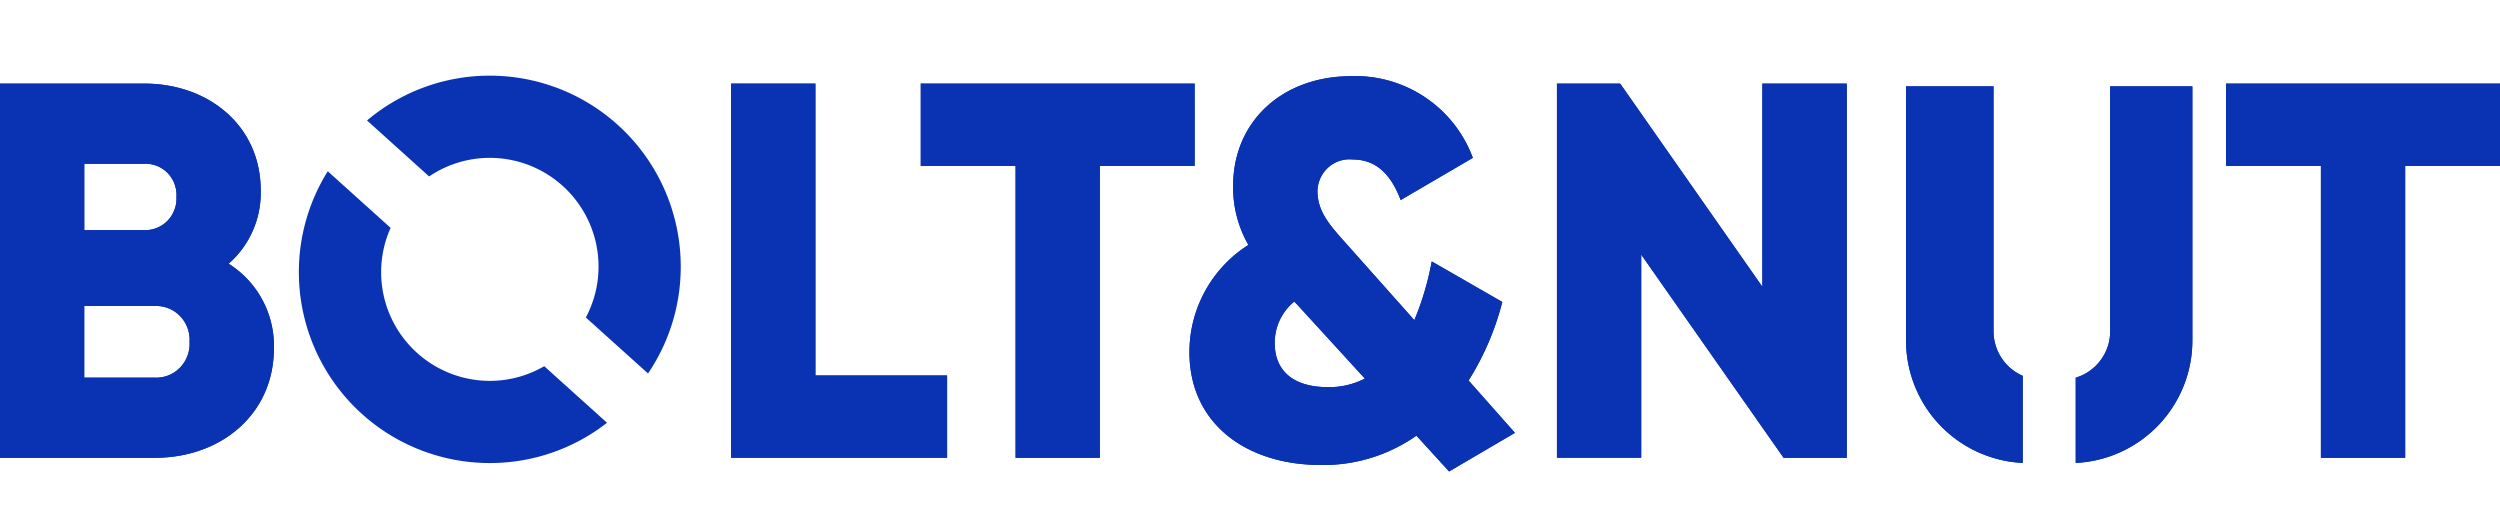 <svg xmlns="http://www.w3.org/2000/svg" width="228" height="48" viewBox="0 0 228 48">
    <defs>
        <style>
            .cls-2{fill:#0933b3}
        </style>
    </defs>
    <g id="그룹_4869" transform="translate(-846 -197)">
        <path id="사각형_4370" fill="none" d="M0 0h209v39.9H0z" opacity="0.311" transform="translate(846 198.204)"/>
        <g id="그룹_70673" transform="translate(846 203.9)">
            <g id="그룹_6" transform="translate(0 0.041)">
                <path id="패스_1" d="M-477.453 304.071c0 6.045-4.853 9.994-10.856 9.994h-14.123v-34.127h13.163c5.86 0 10.615 3.851 10.615 9.747a8.6 8.6 0 0 1-2.93 6.68 8.845 8.845 0 0 1 4.131 7.706zm-17.293-16.819v6.048h5.476a2.815 2.815 0 0 0 2.119-.859 2.9 2.9 0 0 0 .811-2.165 2.877 2.877 0 0 0-.8-2.174 2.789 2.789 0 0 0-2.128-.85zm9.6 16.236a3.108 3.108 0 0 0-.868-2.35 3.014 3.014 0 0 0-2.3-.916h-6.436v6.533h6.436a3.014 3.014 0 0 0 2.3-.916 3.109 3.109 0 0 0 .868-2.352z" class="cls-2" transform="translate(502.433 -279.256)"/>
                <path id="패스_2" d="M-344.992 306.557v7.507h-19.7v-34.126H-357v26.619z" class="cls-2" transform="translate(431.367 -279.256)"/>
                <path id="패스_3" d="M-303.979 287.447h-8.647v26.619h-7.687v-26.619h-8.647v-7.509h24.98z" class="cls-2" transform="translate(412.933 -279.256)"/>
                <path id="패스_4" d="M-254.665 314.6l-2.979-3.264a14.781 14.781 0 0 1-8.694 2.674c-6.917 0-12.009-3.848-12.009-10.28a11.583 11.583 0 0 1 5.38-9.791 10.467 10.467 0 0 1-1.393-5.406c0-5.748 4.371-9.986 10.809-9.986A11.421 11.421 0 0 1-252.5 286l-6.581 3.848c-.864-2.292-2.209-3.7-4.371-3.7a2.89 2.89 0 0 0-2.227.719 2.975 2.975 0 0 0-.992 2.146c0 1.9 1.153 3.166 2.636 4.822l6.2 6.967a26.055 26.055 0 0 0 1.586-5.359l6.436 3.7a25.184 25.184 0 0 1-3.075 7.161l4.228 4.774zm-7.687-8.477l-6.148-6.723-.288-.292a4.831 4.831 0 0 0-1.778 3.8c0 2.292 1.44 4 4.851 4a6.992 6.992 0 0 0 3.365-.781z" class="cls-2" transform="translate(386.823 -278.544)"/>
                <path id="패스_5" d="M-182.652 279.938v34.128h-5.764l-12.984-18.529v18.525h-7.687v-34.124h5.764l12.969 18.527v-18.527z" class="cls-2" transform="translate(351.08 -279.256)"/>
                <path id="패스_6" d="M-58.06 287.447h-8.647v26.619h-7.687v-26.619h-8.646v-7.509h24.98z" class="cls-2" transform="translate(286.06 -279.256)"/>
                <g id="그룹_1" transform="translate(173.828 0.931)">
                    <path id="패스_7" d="M-132.7 306.856a4.429 4.429 0 0 1-2.661-4.063v-22.34h-7.981v23.137A11.18 11.18 0 0 0-132.7 314.8z" class="cls-2" transform="translate(143.344 -280.453)"/>
                    <path id="패스_8" d="M-108.226 280.453v22.338a4.417 4.417 0 0 1-3.143 4.235v7.774a11.18 11.18 0 0 0 10.64-11.21v-23.137z" class="cls-2" transform="translate(126.846 -280.453)"/>
                </g>
            </g>
            <g id="그룹_7" transform="translate(27.256 0)">
                <path id="패스_9" d="M-423.736 313.2a9.861 9.861 0 0 1-4.958 1.337 9.915 9.915 0 0 1-9.915-9.915 9.862 9.862 0 0 1 .864-4.037l-5.732-5.162a17.326 17.326 0 0 0-2.636 9.2 17.411 17.411 0 0 0 17.413 17.41 17.324 17.324 0 0 0 10.691-3.674z" class="cls-2" transform="translate(446.113 -286.703)"/>
                <path id="패스_10" d="M-427.616 287.643a9.868 9.868 0 0 1 5.536-1.695 9.915 9.915 0 0 1 9.915 9.915 9.866 9.866 0 0 1-1.158 4.644l5.67 5.105a17.324 17.324 0 0 0 2.985-9.749 17.411 17.411 0 0 0-17.411-17.411 17.339 17.339 0 0 0-11.2 4.085z" class="cls-2" transform="translate(439.496 -278.451)"/>
            </g>
        </g>
        <path id="패스_1-2" d="M-477.453 304.071c0 6.045-4.853 9.994-10.856 9.994h-14.123v-34.127h13.163c5.86 0 10.615 3.851 10.615 9.747a8.6 8.6 0 0 1-2.93 6.68 8.845 8.845 0 0 1 4.131 7.706zm-17.293-16.819v6.048h5.476a2.815 2.815 0 0 0 2.119-.859 2.9 2.9 0 0 0 .811-2.165 2.877 2.877 0 0 0-.8-2.174 2.789 2.789 0 0 0-2.128-.85zm9.6 16.236a3.108 3.108 0 0 0-.868-2.35 3.014 3.014 0 0 0-2.3-.916h-6.436v6.533h6.436a3.014 3.014 0 0 0 2.3-.916 3.109 3.109 0 0 0 .868-2.352z" class="cls-2" transform="translate(1348.433 -75.314)"/>
        <path id="패스_2-2" d="M-344.992 306.557v7.507h-19.7v-34.126H-357v26.619z" class="cls-2" transform="translate(1277.367 -75.314)"/>
        <path id="패스_3-2" d="M-303.979 287.447h-8.647v26.619h-7.687v-26.619h-8.647v-7.509h24.98z" class="cls-2" transform="translate(1258.933 -75.314)"/>
        <path id="패스_4-2" d="M-254.665 314.6l-2.979-3.264a14.781 14.781 0 0 1-8.694 2.674c-6.917 0-12.009-3.848-12.009-10.28a11.583 11.583 0 0 1 5.38-9.791 10.467 10.467 0 0 1-1.393-5.406c0-5.748 4.371-9.986 10.809-9.986A11.421 11.421 0 0 1-252.5 286l-6.581 3.848c-.864-2.292-2.209-3.7-4.371-3.7a2.89 2.89 0 0 0-2.227.719 2.975 2.975 0 0 0-.992 2.146c0 1.9 1.153 3.166 2.636 4.822l6.2 6.967a26.055 26.055 0 0 0 1.586-5.359l6.436 3.7a25.184 25.184 0 0 1-3.075 7.161l4.228 4.774zm-7.687-8.477l-6.148-6.723-.288-.292a4.831 4.831 0 0 0-1.778 3.8c0 2.292 1.44 4 4.851 4a6.992 6.992 0 0 0 3.365-.781z" class="cls-2" transform="translate(1232.823 -74.602)"/>
        <path id="패스_5-2" d="M-182.652 279.938v34.128h-5.764l-12.984-18.529v18.525h-7.687v-34.124h5.764l12.969 18.527v-18.527z" class="cls-2" transform="translate(1197.08 -75.315)"/>
        <path id="패스_6-2" d="M-58.06 287.447h-8.647v26.619h-7.687v-26.619h-8.646v-7.509h24.98z" class="cls-2" transform="translate(1132.06 -75.314)"/>
        <g id="그룹_1-2" transform="translate(1019.828 204.872)">
            <path id="패스_7-2" d="M-132.7 306.856a4.429 4.429 0 0 1-2.661-4.063v-22.34h-7.981v23.137A11.18 11.18 0 0 0-132.7 314.8z" class="cls-2" transform="translate(143.344 -280.453)"/>
            <path id="패스_8-2" d="M-108.226 280.453v22.338a4.417 4.417 0 0 1-3.143 4.235v7.774a11.18 11.18 0 0 0 10.64-11.21v-23.137z" class="cls-2" transform="translate(126.846 -280.453)"/>
        </g>
        <path id="사각형_5999" fill="none" d="M0 0H228V48H0z" transform="translate(846 197)"/>
    </g>
</svg>
